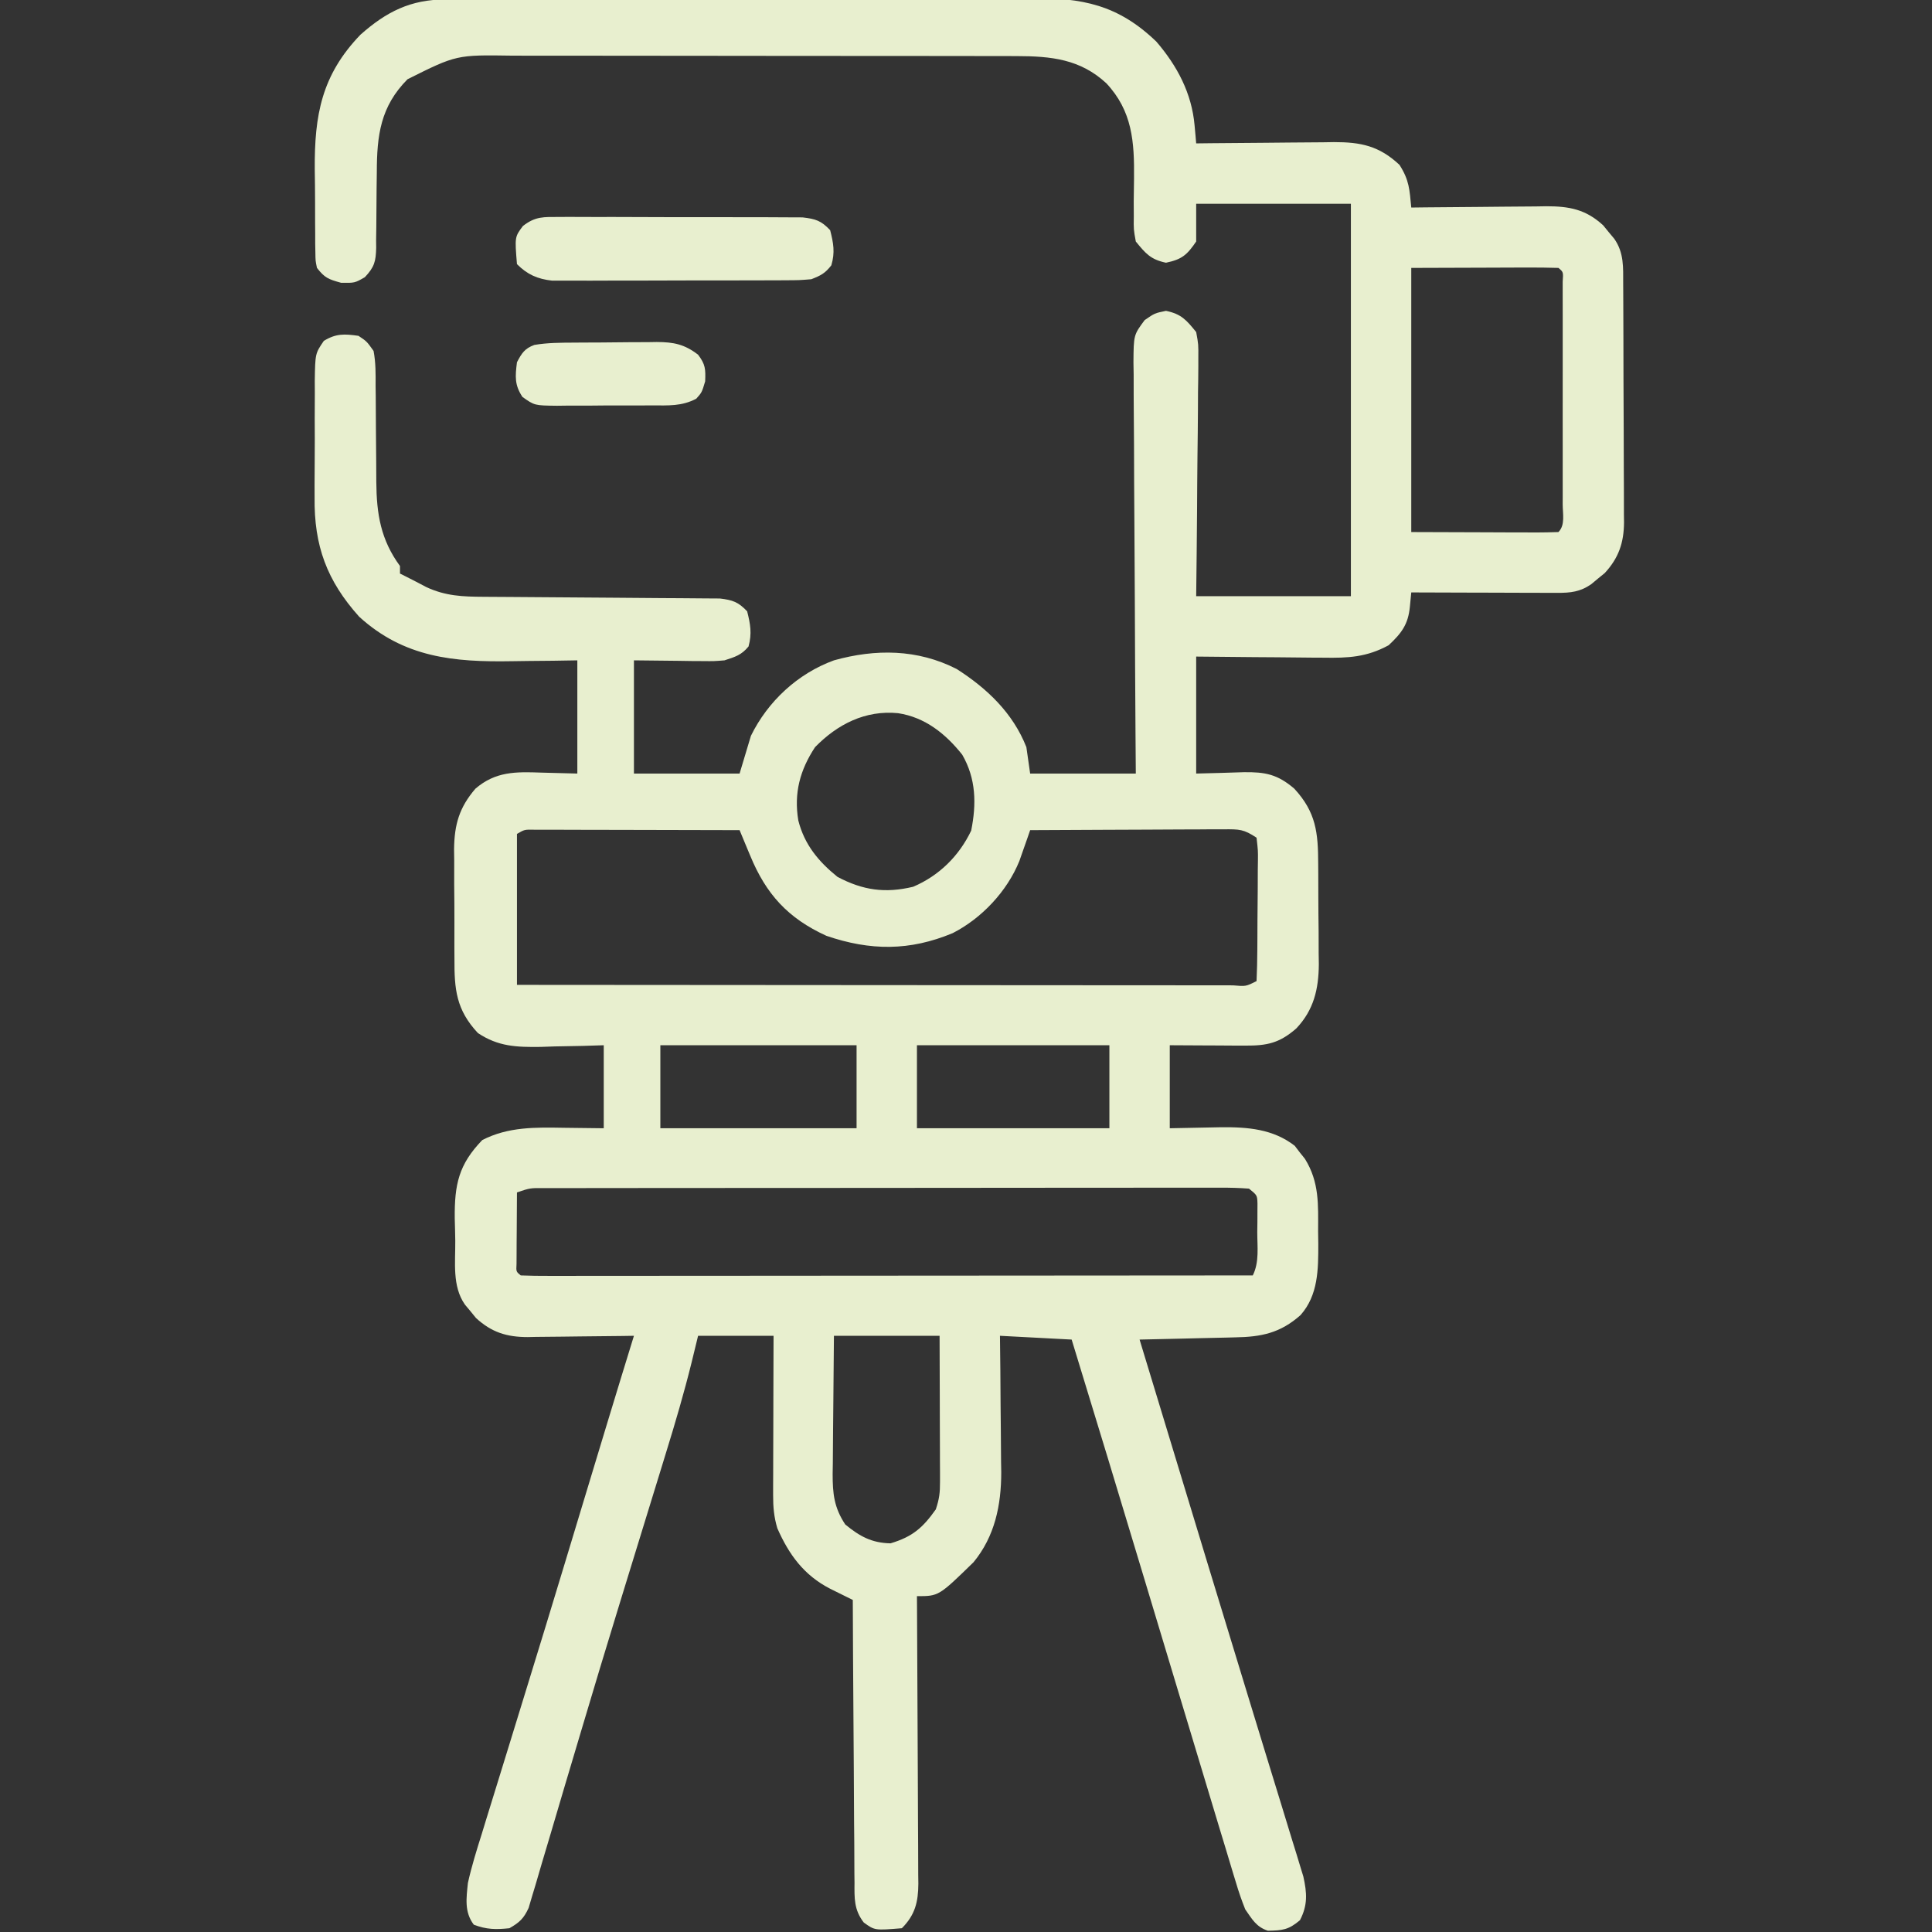 <?xml version="1.0" encoding="UTF-8"?>
<svg version="1.1" xmlns="http://www.w3.org/2000/svg" width="512" height="512" fill= "#E8EFCF">
<rect width="100%" height="100%" fill="#333333" stroke="none"/>
<path d="M0 0 C0.718 -0.004 1.437 -0.007 2.177 -0.011 C4.59 -0.022 7.003 -0.026 9.417 -0.03 C11.145 -0.036 12.873 -0.043 14.601 -0.05 C20.283 -0.071 25.965 -0.081 31.647 -0.091 C33.604 -0.095 35.561 -0.099 37.518 -0.103 C46.716 -0.123 55.914 -0.137 65.111 -0.145 C75.72 -0.155 86.329 -0.181 96.937 -0.222 C105.141 -0.252 113.345 -0.267 121.549 -0.27 C126.447 -0.272 131.344 -0.281 136.242 -0.306 C140.854 -0.33 145.466 -0.334 150.078 -0.324 C151.765 -0.323 153.452 -0.329 155.14 -0.343 C168.802 -0.448 178.27 1.402 188.428 11.171 C193.951 17.595 197.809 24.84 198.565 33.378 C198.646 34.272 198.728 35.167 198.812 36.089 C198.899 37.108 198.899 37.108 198.987 38.147 C200.283 38.131 201.579 38.116 202.915 38.1 C207.744 38.045 212.572 38.011 217.401 37.982 C219.488 37.967 221.574 37.947 223.66 37.921 C226.666 37.884 229.672 37.867 232.678 37.854 C233.605 37.839 234.531 37.823 235.485 37.807 C242.636 37.805 247.472 38.796 252.862 43.835 C255.472 47.903 255.527 50.396 255.987 55.147 C257.258 55.131 258.529 55.116 259.839 55.1 C264.569 55.045 269.299 55.011 274.029 54.982 C276.074 54.967 278.118 54.947 280.163 54.921 C283.107 54.884 286.05 54.867 288.995 54.854 C289.904 54.839 290.814 54.823 291.751 54.807 C297.812 54.806 302.223 55.597 306.85 59.866 C307.328 60.454 307.807 61.042 308.299 61.647 C308.791 62.235 309.282 62.823 309.788 63.428 C312.395 67.165 312.141 71.01 312.148 75.369 C312.153 76.101 312.158 76.833 312.163 77.587 C312.178 80.01 312.185 82.432 312.19 84.854 C312.196 86.539 312.202 88.225 312.207 89.91 C312.218 93.445 312.224 96.98 312.227 100.515 C312.233 105.037 312.257 109.56 312.285 114.082 C312.304 117.565 312.309 121.047 312.31 124.529 C312.314 126.196 312.322 127.863 312.335 129.53 C312.352 131.866 312.35 134.201 312.343 136.537 C312.353 137.221 312.362 137.906 312.371 138.611 C312.325 144.003 310.941 148.028 307.268 152.01 C306.68 152.489 306.093 152.967 305.487 153.46 C304.899 153.951 304.311 154.442 303.706 154.948 C300.757 157.006 298.181 157.271 294.699 157.261 C293.838 157.261 292.978 157.261 292.091 157.26 C291.166 157.255 290.241 157.25 289.288 157.245 C288.338 157.243 287.387 157.242 286.408 157.241 C283.372 157.235 280.336 157.222 277.299 157.21 C275.241 157.205 273.184 157.2 271.126 157.196 C266.079 157.185 261.033 157.168 255.987 157.147 C255.866 158.399 255.745 159.651 255.62 160.94 C255.168 165.602 253.443 167.917 249.987 171.147 C244.138 174.326 239.256 174.55 232.678 174.44 C231.712 174.436 230.745 174.432 229.749 174.427 C226.682 174.411 223.616 174.373 220.549 174.335 C218.462 174.32 216.374 174.306 214.286 174.294 C209.186 174.263 204.087 174.205 198.987 174.147 C198.987 184.377 198.987 194.607 198.987 205.147 C205.299 204.99 205.299 204.99 211.61 204.787 C217.266 204.716 220.527 205.324 224.987 209.147 C230.75 215.391 231.303 220.814 231.323 228.979 C231.33 229.93 231.336 230.88 231.343 231.86 C231.353 233.868 231.358 235.876 231.358 237.884 C231.362 240.939 231.398 243.993 231.436 247.048 C231.442 249.004 231.446 250.96 231.448 252.917 C231.462 253.822 231.477 254.728 231.491 255.661 C231.444 262.258 230.162 267.804 225.504 272.709 C221.046 276.592 217.763 277.273 212.006 277.245 C210.843 277.242 209.68 277.238 208.481 277.235 C207.266 277.227 206.051 277.218 204.799 277.21 C203.573 277.205 202.346 277.201 201.083 277.196 C198.051 277.184 195.019 277.166 191.987 277.147 C191.987 284.407 191.987 291.667 191.987 299.147 C198.822 299.029 198.822 299.029 205.657 298.877 C212.682 298.816 219.391 299.352 225.108 303.796 C225.542 304.365 225.977 304.935 226.424 305.522 C226.877 306.087 227.329 306.651 227.796 307.233 C231.655 313.434 231.32 319.37 231.299 326.46 C231.316 327.562 231.332 328.665 231.348 329.801 C231.352 336.503 231.351 343.357 226.641 348.664 C221.278 353.429 216.25 354.446 209.28 354.561 C208.192 354.59 208.192 354.59 207.082 354.62 C204.779 354.679 202.477 354.726 200.174 354.772 C198.607 354.81 197.04 354.849 195.473 354.889 C191.645 354.985 187.816 355.069 183.987 355.147 C184.243 355.99 184.499 356.833 184.763 357.702 C185.783 361.058 186.803 364.413 187.823 367.768 C188.299 369.336 188.776 370.903 189.252 372.471 C192.169 382.068 195.084 391.666 197.997 401.264 C199.103 404.909 200.209 408.553 201.315 412.198 C201.593 413.113 201.871 414.028 202.157 414.971 C205.615 426.364 209.087 437.753 212.579 449.135 C214.224 454.497 215.864 459.86 217.502 465.223 C218.814 469.515 220.132 473.804 221.456 478.092 C222.463 481.36 223.458 484.631 224.456 487.901 C224.817 489.063 225.178 490.225 225.551 491.422 C225.874 492.491 226.198 493.56 226.532 494.661 C226.815 495.582 227.098 496.503 227.389 497.452 C228.358 501.821 228.577 505.016 226.487 509.022 C223.457 511.597 221.835 511.736 217.987 511.811 C214.886 510.781 213.838 508.796 211.987 506.147 C211.037 503.759 210.245 501.491 209.526 499.038 C209.303 498.312 209.08 497.586 208.851 496.838 C208.094 494.361 207.353 491.879 206.612 489.397 C206.064 487.591 205.514 485.785 204.964 483.979 C203.34 478.637 201.733 473.29 200.128 467.943 C198.891 463.826 197.649 459.711 196.407 455.595 C196.182 454.852 195.958 454.108 195.726 453.342 C195.263 451.806 194.799 450.27 194.335 448.734 C191.258 438.539 188.182 428.343 185.118 418.144 C178.803 397.126 172.417 376.131 165.987 355.147 C159.717 354.817 153.447 354.487 146.987 354.147 C147.022 357.207 147.057 360.268 147.092 363.421 C147.116 366.413 147.134 369.405 147.152 372.397 C147.167 374.462 147.187 376.528 147.213 378.594 C147.25 381.578 147.267 384.561 147.28 387.546 C147.295 388.456 147.311 389.367 147.327 390.306 C147.329 399.024 145.632 407.282 139.987 414.147 C130.759 423.147 130.759 423.147 124.987 423.147 C124.997 424.671 124.997 424.671 125.007 426.227 C125.068 435.805 125.113 445.384 125.142 454.963 C125.158 459.887 125.179 464.811 125.213 469.736 C125.246 474.488 125.264 479.241 125.272 483.994 C125.277 485.807 125.288 487.62 125.304 489.432 C125.326 491.973 125.329 494.512 125.327 497.052 C125.338 497.801 125.349 498.55 125.36 499.321 C125.331 504.199 124.498 507.636 120.987 511.147 C113.799 511.736 113.799 511.736 110.889 509.625 C108.277 506.223 108.414 503.194 108.441 499.074 C108.431 498.264 108.42 497.454 108.41 496.619 C108.38 493.946 108.379 491.274 108.378 488.6 C108.363 486.745 108.346 484.89 108.327 483.035 C108.284 478.155 108.264 473.276 108.249 468.397 C108.229 463.416 108.187 458.436 108.147 453.456 C108.072 443.686 108.021 433.917 107.987 424.147 C107.434 423.875 106.882 423.602 106.312 423.321 C105.589 422.962 104.866 422.603 104.12 422.234 C103.044 421.701 103.044 421.701 101.946 421.158 C95.048 417.599 91.072 412.16 87.987 405.147 C87.089 402.158 86.865 399.494 86.873 396.379 C86.874 394.968 86.874 394.968 86.874 393.528 C86.879 392.521 86.884 391.513 86.889 390.475 C86.891 389.438 86.892 388.4 86.894 387.331 C86.899 384.02 86.912 380.709 86.924 377.397 C86.929 375.151 86.934 372.905 86.938 370.659 C86.949 365.155 86.966 359.651 86.987 354.147 C80.387 354.147 73.787 354.147 66.987 354.147 C66.42 356.478 65.853 358.809 65.268 361.21 C63.271 369.27 60.942 377.208 58.487 385.139 C58.053 386.552 57.62 387.964 57.188 389.376 C56.032 393.146 54.871 396.914 53.708 400.682 C51.739 407.07 49.776 413.459 47.813 419.848 C47.308 421.491 46.803 423.135 46.298 424.778 C42.786 436.203 39.331 447.643 35.929 459.1 C35.237 461.43 34.542 463.76 33.847 466.089 C33.622 466.843 33.397 467.597 33.166 468.373 C32.718 469.872 32.271 471.37 31.824 472.869 C30.522 477.231 29.234 481.596 27.953 485.964 C27.159 488.664 26.353 491.36 25.543 494.055 C24.995 495.895 24.461 497.739 23.928 499.583 C23.598 500.675 23.268 501.766 22.928 502.891 C22.648 503.839 22.368 504.788 22.079 505.765 C20.794 508.568 19.65 509.63 16.987 511.147 C13.426 511.529 10.9 511.498 7.549 510.21 C5.005 506.851 5.577 503.162 5.987 499.147 C6.966 494.737 8.302 490.458 9.659 486.151 C10.054 484.864 10.448 483.577 10.84 482.29 C11.684 479.533 12.536 476.779 13.394 474.026 C14.753 469.663 16.096 465.295 17.436 460.926 C18.838 456.358 20.242 451.79 21.651 447.224 C25.009 436.346 28.332 425.458 31.628 414.561 C31.855 413.81 32.082 413.06 32.316 412.286 C33.438 408.577 34.559 404.868 35.68 401.158 C37.567 394.913 39.459 388.669 41.351 382.425 C41.9 380.616 42.447 378.806 42.995 376.997 C45.305 369.374 47.639 361.758 49.987 354.147 C48.988 354.163 47.99 354.179 46.961 354.195 C43.237 354.249 39.514 354.284 35.79 354.312 C34.182 354.327 32.574 354.347 30.966 354.373 C28.647 354.41 26.329 354.427 24.01 354.44 C23.298 354.456 22.585 354.471 21.851 354.487 C16.293 354.489 12.234 353.22 8.124 349.428 C7.645 348.841 7.167 348.253 6.674 347.647 C6.183 347.059 5.692 346.472 5.186 345.866 C1.784 340.99 2.688 334.659 2.637 328.97 C2.612 326.984 2.556 324.998 2.499 323.012 C2.417 314.03 3.553 308.734 9.799 302.272 C16.702 298.722 23.925 298.894 31.487 299.022 C34.952 299.063 38.417 299.105 41.987 299.147 C41.987 291.887 41.987 284.627 41.987 277.147 C40.131 277.205 38.274 277.263 36.362 277.323 C33.904 277.37 31.445 277.415 28.987 277.46 C27.766 277.502 26.545 277.543 25.288 277.587 C18.899 277.673 14.032 277.513 8.635 273.914 C2.888 267.755 2.38 262.365 2.421 254.245 C2.414 253.208 2.408 252.172 2.402 251.104 C2.395 248.919 2.398 246.735 2.411 244.551 C2.424 241.223 2.39 237.898 2.352 234.571 C2.351 232.441 2.353 230.312 2.358 228.182 C2.345 227.196 2.332 226.209 2.318 225.192 C2.405 218.657 3.675 214.16 7.987 209.147 C13.311 204.574 18.653 204.646 25.424 204.897 C28.58 204.98 31.736 205.062 34.987 205.147 C34.987 195.247 34.987 185.347 34.987 175.147 C32.839 175.182 30.692 175.217 28.479 175.253 C26.347 175.276 24.216 175.294 22.084 175.312 C20.628 175.327 19.171 175.347 17.715 175.373 C2.252 175.646 -10.924 174.428 -22.826 163.585 C-31.393 154.038 -34.805 144.758 -34.642 131.96 C-34.646 130.301 -34.646 130.301 -34.649 128.61 C-34.648 126.297 -34.635 123.984 -34.61 121.672 C-34.575 118.128 -34.589 114.586 -34.609 111.042 C-34.602 108.785 -34.592 106.529 -34.579 104.272 C-34.584 103.215 -34.589 102.158 -34.595 101.068 C-34.478 93.829 -34.478 93.829 -32.196 90.483 C-28.958 88.502 -26.728 88.617 -23.013 89.147 C-20.828 90.6 -20.828 90.6 -19.013 93.147 C-18.422 96.232 -18.456 99.276 -18.474 102.409 C-18.456 103.767 -18.456 103.767 -18.438 105.152 C-18.403 108.046 -18.394 110.94 -18.388 113.835 C-18.372 116.711 -18.349 119.587 -18.316 122.464 C-18.297 124.251 -18.287 126.039 -18.29 127.827 C-18.217 136.404 -17.117 143.172 -12.013 150.147 C-12.013 150.807 -12.013 151.467 -12.013 152.147 C-11.209 152.549 -11.209 152.549 -10.388 152.96 C-8.605 153.851 -6.836 154.773 -5.076 155.71 C0.024 158.104 4.594 158.276 10.192 158.305 C10.899 158.31 11.605 158.315 12.333 158.32 C13.859 158.331 15.386 158.34 16.913 158.346 C19.33 158.358 21.746 158.378 24.163 158.4 C31.032 158.461 37.901 158.515 44.771 158.549 C48.978 158.569 53.186 158.605 57.393 158.649 C58.994 158.663 60.596 158.672 62.198 158.675 C64.436 158.68 66.673 158.703 68.911 158.731 C70.82 158.743 70.82 158.743 72.768 158.755 C76.201 159.173 77.617 159.665 79.987 162.147 C80.854 165.553 81.285 168.043 80.362 171.46 C78.49 173.757 76.793 174.229 73.987 175.147 C71.216 175.374 71.216 175.374 68.249 175.342 C67.287 175.337 66.325 175.332 65.333 175.327 C64.126 175.309 62.918 175.291 61.674 175.272 C57.818 175.231 53.961 175.19 49.987 175.147 C49.987 185.047 49.987 194.947 49.987 205.147 C59.227 205.147 68.467 205.147 77.987 205.147 C78.977 201.847 79.967 198.547 80.987 195.147 C85.476 185.997 93.389 178.645 102.987 175.147 C114 172.068 125.139 172.138 135.51 177.436 C143.565 182.577 150.439 189.116 153.987 198.147 C154.317 200.457 154.647 202.767 154.987 205.147 C164.227 205.147 173.467 205.147 182.987 205.147 C182.961 201.629 182.935 198.111 182.908 194.486 C182.825 182.871 182.769 171.257 182.728 159.642 C182.702 152.598 182.667 145.555 182.61 138.512 C182.555 131.717 182.526 124.922 182.513 118.127 C182.503 115.532 182.485 112.938 182.458 110.344 C182.422 106.714 182.417 103.085 182.419 99.455 C182.392 97.841 182.392 97.841 182.365 96.194 C182.415 88.918 182.415 88.918 185.335 84.979 C187.987 83.147 187.987 83.147 190.987 82.522 C195.051 83.369 196.392 84.945 198.987 88.147 C199.588 91.406 199.588 91.406 199.555 95.141 C199.556 96.166 199.556 96.166 199.557 97.212 C199.553 99.458 199.514 101.702 199.475 103.948 C199.466 105.51 199.459 107.072 199.454 108.635 C199.435 112.737 199.386 116.838 199.33 120.94 C199.27 125.866 199.247 130.793 199.218 135.72 C199.17 143.197 199.074 150.671 198.987 158.147 C212.517 158.147 226.047 158.147 239.987 158.147 C239.987 123.827 239.987 89.507 239.987 54.147 C226.457 54.147 212.927 54.147 198.987 54.147 C198.987 57.447 198.987 60.747 198.987 64.147 C196.561 67.715 195.204 68.894 190.987 69.772 C186.932 68.927 185.583 67.334 182.987 64.147 C182.407 60.984 182.407 60.984 182.456 57.448 C182.449 56.156 182.443 54.863 182.436 53.532 C182.457 51.503 182.487 49.474 182.517 47.444 C182.619 37.722 182.083 29.597 175.182 22.217 C168.273 15.817 160.58 15.027 151.397 15.013 C149.471 15.007 149.471 15.007 147.506 15.001 C146.101 15.001 144.696 15.001 143.29 15.002 C141.796 14.999 140.303 14.996 138.809 14.992 C134.765 14.983 130.722 14.981 126.678 14.98 C124.149 14.979 121.619 14.977 119.089 14.974 C110.254 14.965 101.42 14.961 92.585 14.962 C84.365 14.962 76.145 14.952 67.924 14.936 C60.853 14.923 53.782 14.918 46.711 14.918 C42.494 14.919 38.277 14.916 34.06 14.905 C30.092 14.895 26.124 14.895 22.156 14.903 C20.706 14.904 19.255 14.901 17.804 14.895 C2.952 14.671 2.952 14.671 -10.013 21.147 C-17.177 28.371 -18.139 35.98 -18.154 45.811 C-18.172 47.277 -18.192 48.744 -18.212 50.21 C-18.241 52.499 -18.263 54.787 -18.264 57.076 C-18.267 59.301 -18.301 61.524 -18.341 63.749 C-18.334 64.431 -18.327 65.113 -18.32 65.817 C-18.413 69.461 -18.799 70.919 -21.329 73.613 C-24.013 75.147 -24.013 75.147 -27.638 75.085 C-30.996 74.152 -31.957 73.791 -34.013 71.147 C-34.407 69.273 -34.407 69.273 -34.433 67.142 C-34.457 65.939 -34.457 65.939 -34.481 64.712 C-34.481 63.846 -34.482 62.98 -34.482 62.089 C-34.489 61.189 -34.497 60.29 -34.505 59.363 C-34.516 57.454 -34.519 55.545 -34.514 53.636 C-34.513 50.751 -34.554 47.869 -34.599 44.985 C-34.694 30.637 -32.781 20.048 -22.494 9.346 C-15.605 3.239 -9.202 0.03 0 0 Z M255.987 71.147 C255.987 94.247 255.987 117.347 255.987 141.147 C262.401 141.168 268.816 141.188 275.424 141.21 C278.465 141.223 278.465 141.223 281.567 141.237 C283.164 141.24 284.761 141.243 286.358 141.245 C287.613 141.253 287.613 141.253 288.894 141.26 C290.926 141.261 292.957 141.21 294.987 141.147 C296.835 139.299 296.115 136.279 296.116 133.807 C296.118 133.146 296.12 132.484 296.122 131.802 C296.126 129.604 296.123 127.407 296.12 125.21 C296.12 123.689 296.121 122.168 296.123 120.647 C296.124 117.456 296.122 114.265 296.117 111.074 C296.112 106.975 296.115 102.875 296.121 98.776 C296.124 95.634 296.123 92.493 296.121 89.351 C296.12 87.84 296.121 86.328 296.123 84.816 C296.126 82.706 296.122 80.597 296.116 78.487 C296.116 77.284 296.115 76.081 296.114 74.842 C296.294 72.23 296.294 72.23 294.987 71.147 C292.103 71.059 289.242 71.032 286.358 71.05 C285.592 71.051 284.827 71.052 284.038 71.053 C281.167 71.058 278.296 71.072 275.424 71.085 C269.01 71.105 262.596 71.126 255.987 71.147 Z M97.987 198.147 C93.982 204.231 92.343 210.323 93.549 217.585 C95.175 223.979 98.863 228.43 103.924 232.522 C110.673 236.103 116.59 236.924 123.987 235.147 C130.872 232.21 136.146 226.997 139.362 220.272 C140.776 213.202 140.669 206.513 136.987 200.147 C132.596 194.614 127.155 190.233 119.987 189.147 C111.326 188.298 103.945 192.051 97.987 198.147 Z M18.987 221.147 C18.987 234.347 18.987 247.547 18.987 261.147 C44.394 261.17 69.802 261.188 95.21 261.199 C107.006 261.204 118.802 261.211 130.598 261.223 C140.876 261.233 151.154 261.239 161.431 261.241 C166.877 261.243 172.322 261.246 177.768 261.253 C182.887 261.26 188.006 261.262 193.126 261.26 C195.01 261.261 196.895 261.263 198.78 261.266 C201.341 261.271 203.902 261.27 206.464 261.267 C207.597 261.272 207.597 261.272 208.754 261.276 C212.158 261.571 212.158 261.571 214.987 260.147 C215.113 257.359 215.176 254.597 215.19 251.807 C215.196 250.97 215.201 250.133 215.207 249.27 C215.217 247.495 215.223 245.721 215.227 243.946 C215.237 241.224 215.268 238.504 215.299 235.782 C215.306 234.061 215.311 232.341 215.315 230.62 C215.334 229.393 215.334 229.393 215.352 228.142 C215.378 225.608 215.378 225.608 214.987 222.147 C211.58 219.876 210.409 219.902 206.414 219.92 C205.273 219.92 204.132 219.92 202.956 219.921 C201.725 219.931 200.494 219.941 199.225 219.952 C197.964 219.955 196.703 219.958 195.404 219.96 C192.055 219.97 188.707 219.988 185.358 220.01 C181.939 220.03 178.521 220.039 175.102 220.05 C168.397 220.072 161.692 220.105 154.987 220.147 C154.73 220.892 154.473 221.637 154.209 222.404 C153.862 223.387 153.516 224.369 153.159 225.382 C152.819 226.353 152.48 227.325 152.13 228.326 C148.878 236.35 142.165 243.502 134.463 247.436 C123.056 252.198 112.624 252.126 100.987 248.147 C90.824 243.506 84.999 237.121 80.784 226.866 C80.512 226.218 80.241 225.571 79.961 224.904 C79.298 223.321 78.642 221.734 77.987 220.147 C70.59 220.124 63.192 220.106 55.795 220.095 C52.36 220.09 48.926 220.083 45.491 220.072 C41.544 220.059 37.598 220.054 33.651 220.05 C32.415 220.044 31.178 220.039 29.904 220.034 C28.763 220.034 27.622 220.034 26.446 220.034 C24.934 220.03 24.934 220.03 23.391 220.027 C20.974 219.986 20.974 219.986 18.987 221.147 Z M56.987 277.147 C56.987 284.407 56.987 291.667 56.987 299.147 C74.147 299.147 91.307 299.147 108.987 299.147 C108.987 291.887 108.987 284.627 108.987 277.147 C91.827 277.147 74.667 277.147 56.987 277.147 Z M124.987 277.147 C124.987 284.407 124.987 291.667 124.987 299.147 C141.817 299.147 158.647 299.147 175.987 299.147 C175.987 291.887 175.987 284.627 175.987 277.147 C159.157 277.147 142.327 277.147 124.987 277.147 Z M18.987 316.147 C18.958 319.626 18.94 323.105 18.924 326.585 C18.916 327.578 18.908 328.571 18.899 329.594 C18.896 330.539 18.893 331.483 18.889 332.456 C18.884 333.33 18.879 334.205 18.873 335.106 C18.759 337.142 18.759 337.142 19.987 338.147 C22.491 338.245 24.968 338.277 27.472 338.267 C28.265 338.268 29.058 338.269 29.875 338.27 C32.553 338.272 35.231 338.266 37.909 338.261 C39.82 338.26 41.732 338.261 43.643 338.261 C48.85 338.261 54.056 338.256 59.263 338.249 C64.697 338.242 70.132 338.242 75.566 338.241 C85.865 338.237 96.164 338.229 106.463 338.219 C118.185 338.208 129.907 338.203 141.628 338.197 C165.748 338.187 189.867 338.169 213.987 338.147 C215.755 334.611 215.172 330.541 215.174 326.647 C215.187 325.767 215.199 324.886 215.212 323.979 C215.213 323.137 215.215 322.296 215.217 321.428 C215.222 320.656 215.226 319.883 215.23 319.087 C215.159 316.91 215.159 316.91 212.987 315.147 C210.445 314.952 208.013 314.882 205.471 314.9 C204.686 314.898 203.902 314.895 203.094 314.893 C200.451 314.887 197.809 314.896 195.167 314.904 C193.278 314.903 191.389 314.901 189.501 314.898 C184.36 314.894 179.22 314.901 174.08 314.911 C168.71 314.92 163.34 314.918 157.971 314.918 C148.952 314.919 139.933 314.928 130.915 314.941 C120.475 314.957 110.036 314.962 99.596 314.962 C89.57 314.961 79.544 314.966 69.518 314.974 C65.243 314.978 60.969 314.98 56.695 314.98 C51.665 314.981 46.635 314.987 41.606 314.997 C39.755 315 37.905 315.002 36.054 315.001 C33.537 315.001 31.02 315.006 28.503 315.013 C27.763 315.012 27.023 315.01 26.261 315.009 C22.499 314.968 22.499 314.968 18.987 316.147 Z M102.987 354.147 C102.918 360.304 102.858 366.459 102.822 372.616 C102.807 374.71 102.787 376.803 102.761 378.896 C102.724 381.909 102.707 384.922 102.694 387.936 C102.678 388.868 102.663 389.799 102.647 390.759 C102.646 395.98 103.016 399.654 105.987 404.147 C109.818 407.297 112.99 409.045 117.987 409.147 C123.854 407.397 126.556 404.991 129.987 400.147 C130.914 397.367 131.109 395.727 131.1 392.859 C131.1 391.568 131.1 391.568 131.1 390.251 C131.092 388.864 131.092 388.864 131.085 387.448 C131.083 386.498 131.082 385.548 131.08 384.569 C131.075 381.532 131.062 378.496 131.049 375.46 C131.044 373.402 131.04 371.344 131.036 369.286 C131.026 364.24 131.006 359.193 130.987 354.147 C121.747 354.147 112.507 354.147 102.987 354.147 Z " fill="#E8EFCF" transform="translate(118.013,-0.147)"/>
<path d="M0 0 C1.089 -0.008 1.089 -0.008 2.199 -0.016 C4.593 -0.029 6.987 -0.012 9.381 0.006 C11.047 0.005 12.713 0.004 14.38 0.001 C17.87 -0 21.36 0.012 24.85 0.035 C29.323 0.064 33.794 0.061 38.267 0.048 C41.707 0.041 45.147 0.049 48.587 0.061 C50.236 0.066 51.885 0.066 53.534 0.062 C55.84 0.059 58.144 0.076 60.449 0.098 C62.416 0.106 62.416 0.106 64.423 0.114 C67.907 0.523 69.333 0.976 71.725 3.502 C72.597 6.931 73.054 9.394 72.037 12.814 C70.385 14.938 69.245 15.526 66.725 16.502 C63.544 16.762 63.544 16.762 59.74 16.776 C59.046 16.781 58.351 16.787 57.635 16.792 C55.343 16.806 53.052 16.805 50.76 16.802 C49.163 16.806 47.567 16.811 45.97 16.815 C42.625 16.823 39.281 16.823 35.936 16.817 C31.654 16.812 27.373 16.829 23.091 16.852 C19.794 16.866 16.497 16.867 13.2 16.864 C11.622 16.865 10.043 16.87 8.465 16.88 C6.256 16.892 4.047 16.886 1.838 16.874 C0.582 16.875 -0.674 16.875 -1.968 16.876 C-5.833 16.439 -8.505 15.272 -11.275 12.502 C-11.866 5.291 -11.866 5.291 -9.703 2.401 C-6.376 -0.202 -4.199 0.001 0 0 Z " fill="#E8EFCF" transform="translate(148.275,57.498)"/>
<path d="M0 0 C0.782 -0.006 1.563 -0.011 2.368 -0.017 C4.018 -0.027 5.668 -0.033 7.318 -0.037 C9.835 -0.047 12.352 -0.078 14.869 -0.109 C16.475 -0.116 18.081 -0.121 19.688 -0.125 C20.437 -0.137 21.186 -0.15 21.958 -0.162 C26.466 -0.143 29.315 0.44 32.91 3.203 C34.857 5.769 34.918 7.014 34.785 10.266 C33.91 13.203 33.91 13.203 32.432 14.86 C28.602 16.9 24.969 16.651 20.691 16.637 C19.349 16.645 19.349 16.645 17.98 16.653 C16.09 16.659 14.201 16.658 12.311 16.649 C9.42 16.641 6.531 16.669 3.641 16.701 C1.803 16.703 -0.034 16.702 -1.871 16.699 C-2.735 16.71 -3.598 16.722 -4.488 16.733 C-10.441 16.664 -10.441 16.664 -13.639 14.391 C-15.758 11.197 -15.558 8.95 -15.09 5.203 C-13.827 2.803 -13.055 1.558 -10.486 0.614 C-7 0.016 -3.527 0.02 0 0 Z " fill="#E8EFCF" transform="translate(152.09,90.797)"/>
</svg>
